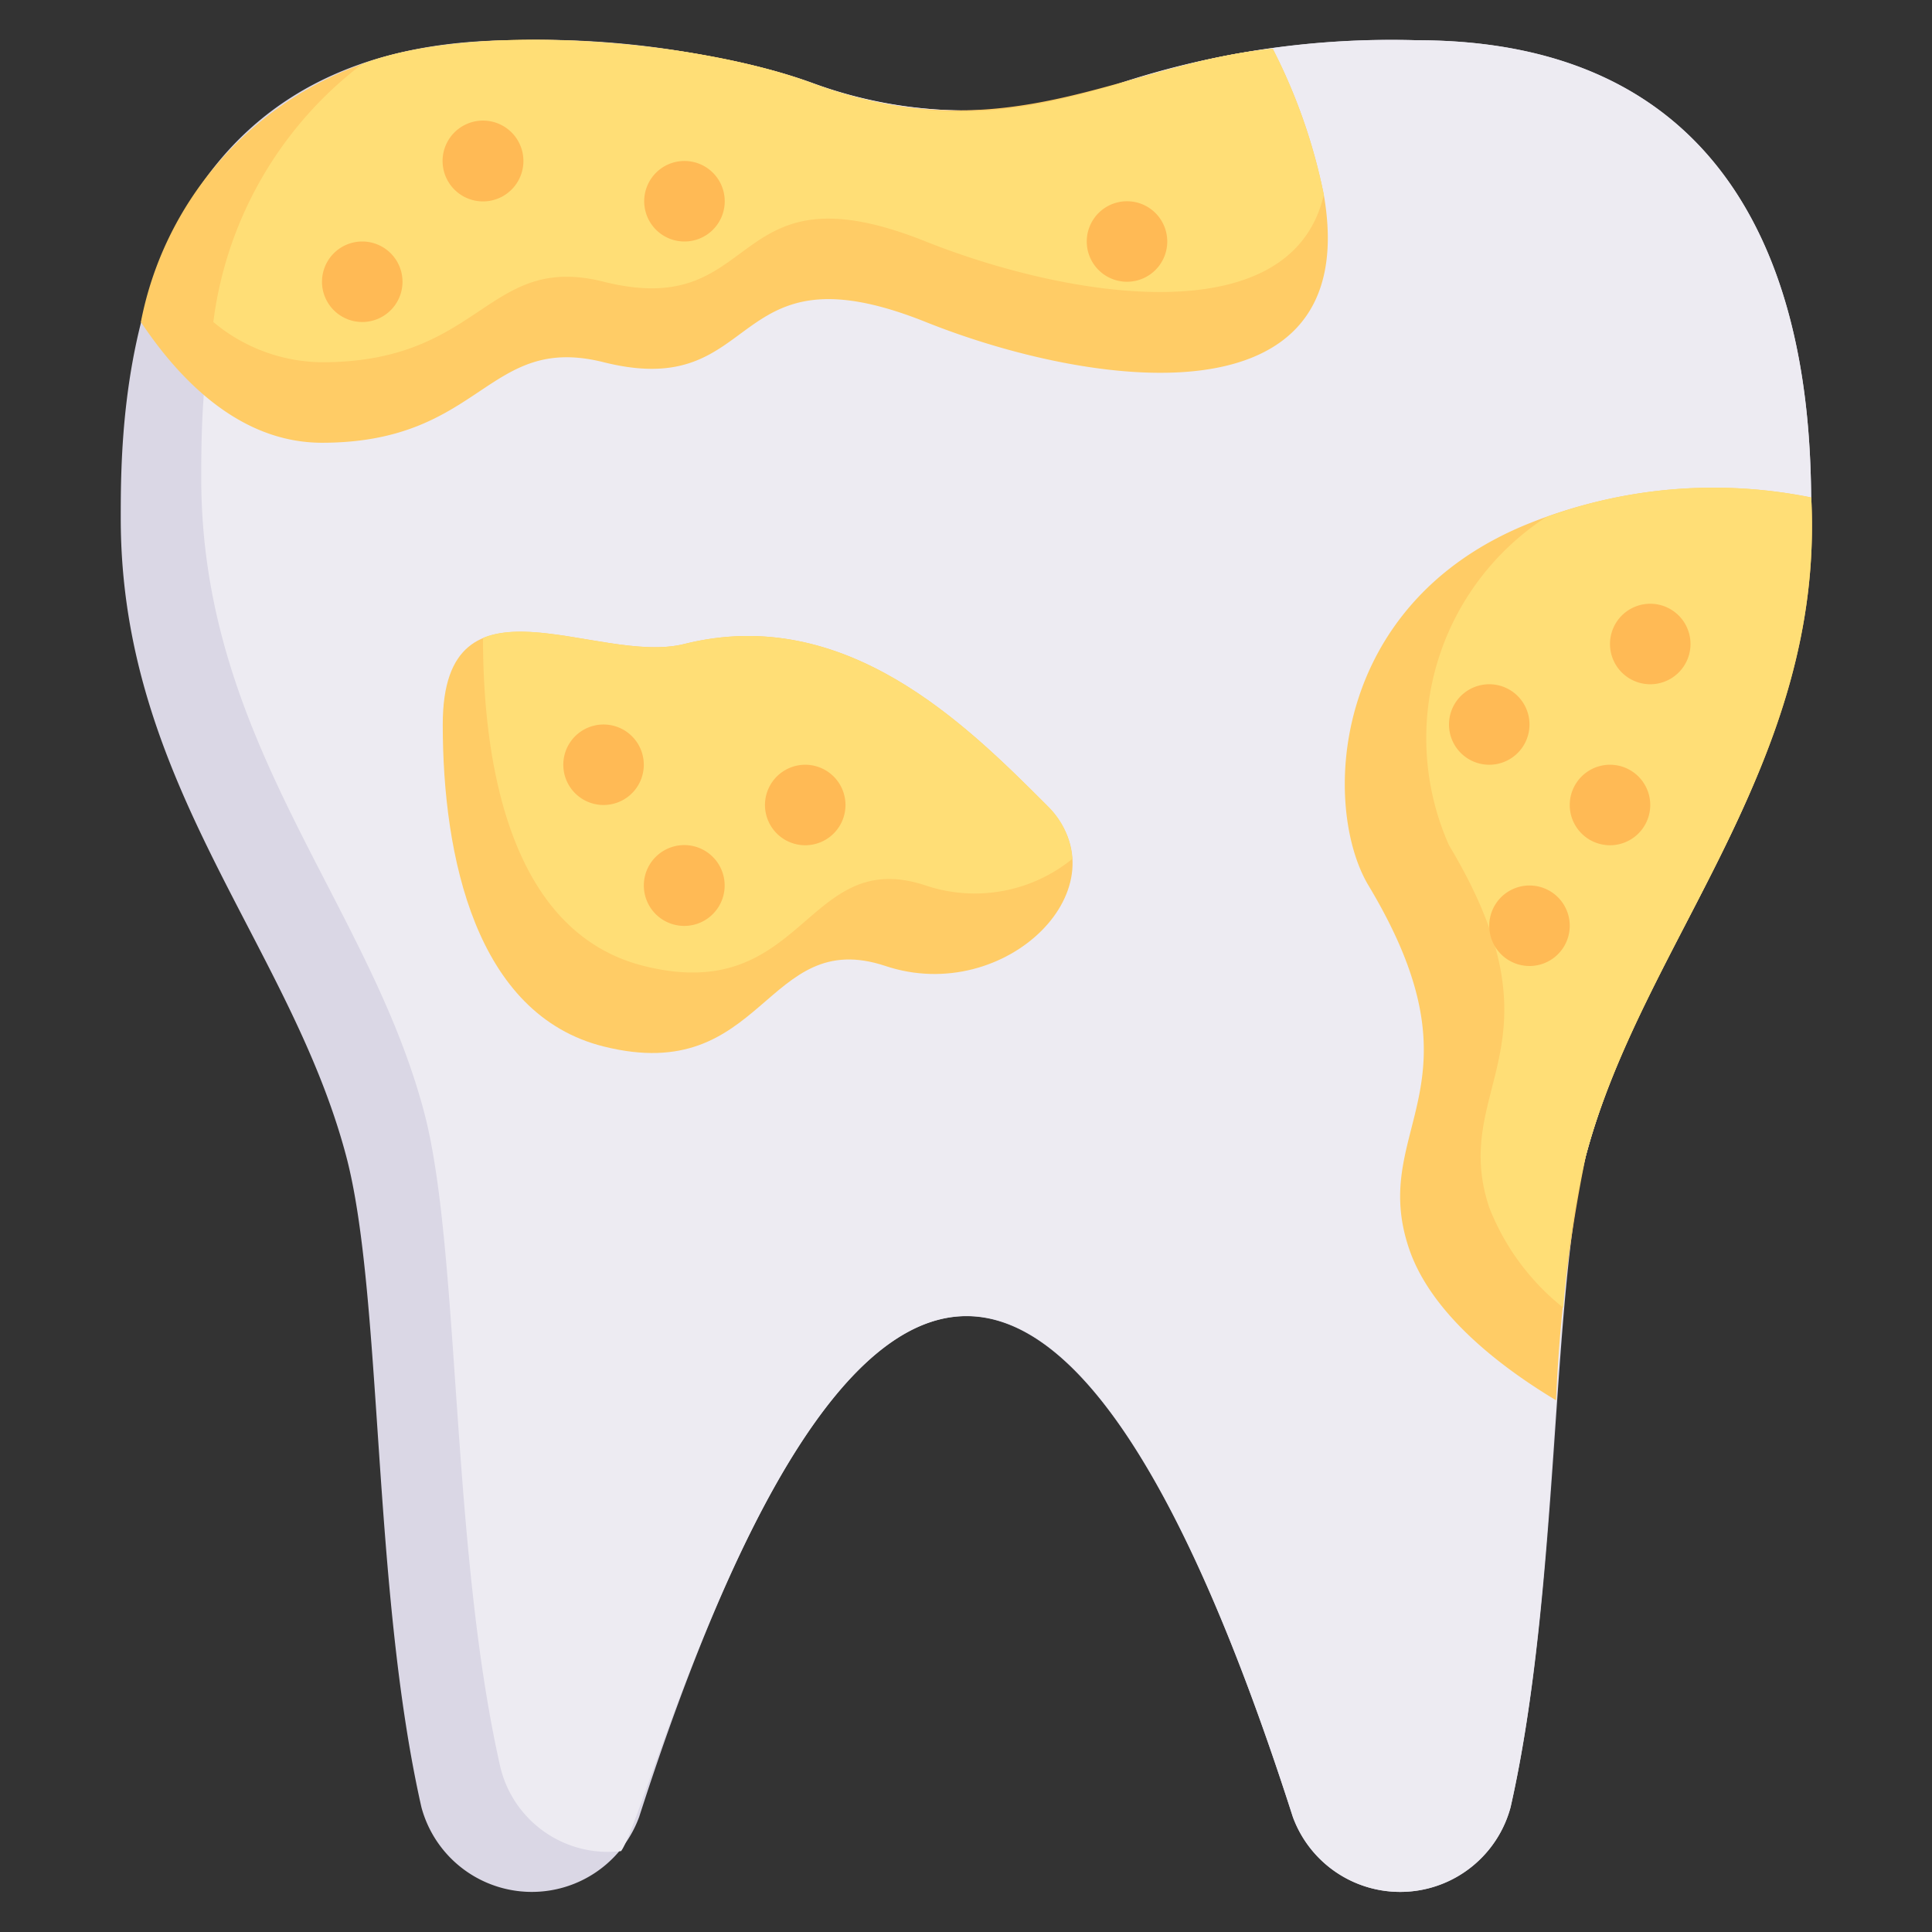 <svg xmlns="http://www.w3.org/2000/svg" viewBox="0 0 48 48" id="tooth-decayed"><rect x="0" y="0" width="48" height="48" fill="#333333" stroke="none"/><path fill="#dad7e5" d="M32.12,45.14a2.84,2.84,0,0,0,5.41-.24c1.23-5.43,1-12.75,1.87-16.18,1.4-5.28,5.6-9.24,5.6-15.84C45,10.24,45,1,35.2,1a21.62,21.62,0,0,0-7.39,1.07,11.09,11.09,0,0,1-7.62,0A21.62,21.62,0,0,0,12.8,1C3,1,3,10.24,3,12.88c0,6.6,4.2,10.56,5.6,15.84.91,3.43.64,10.75,1.87,16.18a2.84,2.84,0,0,0,5.41.24C21,29.24,26.58,27.88,32.12,45.14Z"></path><path fill="#edebf2" d="M45,12.88c0,6.6-4.2,10.56-5.6,15.84-.91,3.43-.64,10.75-1.87,16.18a2.84,2.84,0,0,1-5.41.24c-8.94-27.91-15.77-.32-16.69.85a2.75,2.75,0,0,1-3-2.09c-1.23-5.43-1-12.75-1.87-16.18C9.2,22.44,5,18.48,5,11.88c0-2,0-7.53,4-10.29,3-1,8.27-.6,11.21.48a11.09,11.09,0,0,0,7.62,0A21.62,21.62,0,0,1,35.2,1C45,1,45,10.24,45,12.88Z"></path><path fill="#fc6" d="M23,8c-5-2-4,2-8,1-2.91-.73-3,2-7,2C6,11,4.5,9.5,3.5,8A8.53,8.53,0,0,1,9,1.59C11.84.52,17.33,1,20.19,2.07c4.82,1.78,7.7-.49,11.43-.86a14,14,0,0,1,1.27,3.63C33.89,10.61,27.1,9.64,23,8Z"></path><path fill="#ffde76" d="M32.89,4.84C32.08,8.32,26.54,7.41,23,6c-5-2-4,2-8,1-2.91-.73-3,2-7,2A4.26,4.26,0,0,1,5.3,8,9.56,9.56,0,0,1,9,1.59C11.83.52,17.32,1,20.19,2.07c5,1.83,7.51-.47,11.43-.86A14,14,0,0,1,32.89,4.84Z"></path><path fill="#ffba55" d="M9 8A1 1 0 0 1 8 7 1 1 0 1 1 9 8zM11.29 3.29a1 1 0 0 1 1.42 1.42A1 1 0 0 1 11.29 3.29zM17 6a1 1 0 0 1-.92-1.38 1 1 0 0 1 1.63-.33A1 1 0 0 1 17 6zM28 7a1 1 0 1 1 1-1A1 1 0 0 1 28 7z"></path><path fill="#fc6" d="M22,24c-3-1-3,3-7,2-3.18-.79-4-4.72-4-8,0-4,3.84-1.46,6-2,4-1,7,2,9,4S25,25,22,24Z"></path><path fill="#ffde76" d="M26.64,21.34A3.84,3.84,0,0,1,23,22c-3-1-3,3-7,2-3.24-.81-4-4.81-4-8.15,1.29-.54,3.53.52,5,.15,4-1,7,2,9,4A2,2,0,0,1,26.64,21.34Z"></path><path fill="#ffba55" d="M15 20a1 1 0 1 1 .92-1.38A1 1 0 0 1 15 20zM16.29 21.29a1 1 0 0 1 1.42 1.42A1 1 0 0 1 16.29 21.29zM20 21a1 1 0 1 1 .71-1.71A1 1 0 0 1 20 21z"></path><path fill="#fc6" d="M39.4,28.72a38.42,38.42,0,0,0-.74,6.07C37.21,33.92,35.53,32.6,35,31c-1-3,2-4-1-9-1.15-1.92-1-7,4-9a12.29,12.29,0,0,1,7-.64C45.34,19,40.82,23.38,39.4,28.72Z"></path><path fill="#ffde76" d="M39.4,28.72a23.79,23.79,0,0,0-.56,3.77A5.94,5.94,0,0,1,37,30c-1-3,2-4-1-9a6.55,6.55,0,0,1,2.41-8.15A12.15,12.15,0,0,1,45,12.36C45.34,19,40.82,23.38,39.4,28.72Z"></path><path fill="#ffba55" d="M41 17a1 1 0 0 1 0-2A1 1 0 1 1 41 17zM40 21a1 1 0 0 1 0-2A1 1 0 1 1 40 21zM37 19a1 1 0 0 1 0-2A1 1 0 1 1 37 19zM38 24a1 1 0 0 1 0-2A1 1 0 1 1 38 24z"></path></svg>